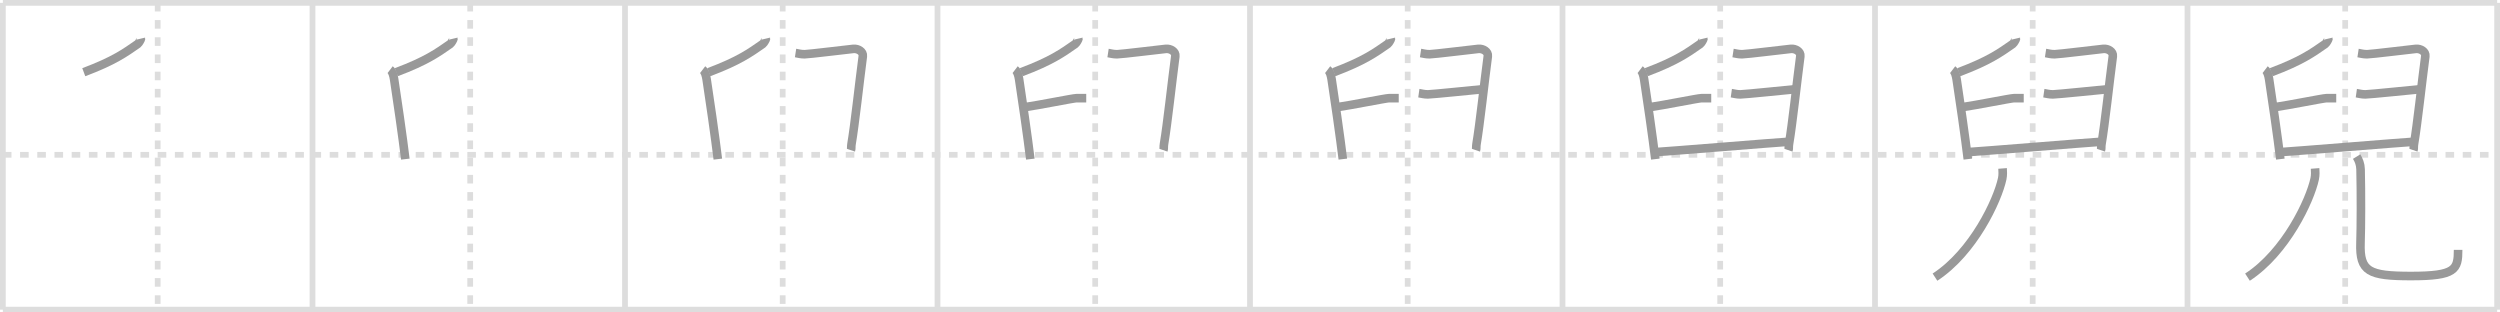 <svg width="872px" height="109px" viewBox="0 0 872 109" xmlns="http://www.w3.org/2000/svg" xmlns:xlink="http://www.w3.org/1999/xlink" xml:space="preserve" version="1.1" baseProfile="full">
<line x1="1" y1="1" x2="871" y2="1" style="stroke:#ddd;stroke-width:2"></line>
<line x1="1" y1="1" x2="1" y2="108" style="stroke:#ddd;stroke-width:2"></line>
<line x1="1" y1="108" x2="871" y2="108" style="stroke:#ddd;stroke-width:2"></line>
<line x1="871" y1="1" x2="871" y2="108" style="stroke:#ddd;stroke-width:2"></line>
<line x1="109" y1="1" x2="109" y2="108" style="stroke:#ddd;stroke-width:2"></line>
<line x1="218" y1="1" x2="218" y2="108" style="stroke:#ddd;stroke-width:2"></line>
<line x1="327" y1="1" x2="327" y2="108" style="stroke:#ddd;stroke-width:2"></line>
<line x1="436" y1="1" x2="436" y2="108" style="stroke:#ddd;stroke-width:2"></line>
<line x1="545" y1="1" x2="545" y2="108" style="stroke:#ddd;stroke-width:2"></line>
<line x1="654" y1="1" x2="654" y2="108" style="stroke:#ddd;stroke-width:2"></line>
<line x1="763" y1="1" x2="763" y2="108" style="stroke:#ddd;stroke-width:2"></line>
<line x1="1" y1="54" x2="871" y2="54" style="stroke:#ddd;stroke-width:2;stroke-dasharray:3 3"></line>
<line x1="55" y1="1" x2="55" y2="108" style="stroke:#ddd;stroke-width:2;stroke-dasharray:3 3"></line>
<line x1="164" y1="1" x2="164" y2="108" style="stroke:#ddd;stroke-width:2;stroke-dasharray:3 3"></line>
<line x1="273" y1="1" x2="273" y2="108" style="stroke:#ddd;stroke-width:2;stroke-dasharray:3 3"></line>
<line x1="382" y1="1" x2="382" y2="108" style="stroke:#ddd;stroke-width:2;stroke-dasharray:3 3"></line>
<line x1="491" y1="1" x2="491" y2="108" style="stroke:#ddd;stroke-width:2;stroke-dasharray:3 3"></line>
<line x1="600" y1="1" x2="600" y2="108" style="stroke:#ddd;stroke-width:2;stroke-dasharray:3 3"></line>
<line x1="709" y1="1" x2="709" y2="108" style="stroke:#ddd;stroke-width:2;stroke-dasharray:3 3"></line>
<line x1="818" y1="1" x2="818" y2="108" style="stroke:#ddd;stroke-width:2;stroke-dasharray:3 3"></line>
<path d="M49.17,13.46c0.05,0.21-0.78,1.62-1.1,1.85c-4.35,3.03-8.32,5.94-18.85,9.87" style="fill:none;stroke:#999;stroke-width:3"></path>

<path d="M158.17,13.46c0.05,0.21-0.78,1.62-1.1,1.85c-4.35,3.03-8.32,5.94-18.85,9.87" style="fill:none;stroke:#999;stroke-width:3"></path>
<path d="M136.08,24.3c0.84,0.64,1.18,2.06,1.39,3.36c0.76,4.77,3.15,21.39,3.91,27.84" style="fill:none;stroke:#999;stroke-width:3"></path>

<path d="M267.17,13.46c0.05,0.21-0.78,1.62-1.1,1.85c-4.35,3.03-8.32,5.94-18.85,9.87" style="fill:none;stroke:#999;stroke-width:3"></path>
<path d="M245.08,24.3c0.84,0.64,1.18,2.06,1.39,3.36c0.76,4.77,3.15,21.39,3.91,27.84" style="fill:none;stroke:#999;stroke-width:3"></path>
<path d="M277.49,18.49c0.98,0.15,1.77,0.43,3.15,0.43c1.38,0,15.47-1.74,17.05-1.88c1.58-0.14,3.48,0.94,3.26,2.59c-1.21,9.11-2.76,23.64-3.94,30.59c-0.17,1.01,0,1.59-0.2,2.17" style="fill:none;stroke:#999;stroke-width:3"></path>

<path d="M376.17,13.46c0.05,0.21-0.78,1.62-1.1,1.85c-4.35,3.03-8.32,5.94-18.85,9.87" style="fill:none;stroke:#999;stroke-width:3"></path>
<path d="M354.08,24.3c0.84,0.64,1.18,2.06,1.39,3.36c0.76,4.77,3.15,21.39,3.91,27.84" style="fill:none;stroke:#999;stroke-width:3"></path>
<path d="M386.49,18.49c0.98,0.15,1.77,0.43,3.15,0.43c1.38,0,15.47-1.74,17.05-1.88c1.58-0.14,3.48,0.94,3.26,2.59c-1.21,9.11-2.76,23.64-3.94,30.59c-0.17,1.01,0,1.59-0.2,2.17" style="fill:none;stroke:#999;stroke-width:3"></path>
<path d="M357.66,37.34c4.46-0.62,16.76-3.1,17.82-3.1c1.06,0,2.55,0,3.4,0" style="fill:none;stroke:#999;stroke-width:3"></path>

<path d="M485.17,13.46c0.05,0.21-0.78,1.62-1.1,1.85c-4.35,3.03-8.32,5.94-18.85,9.87" style="fill:none;stroke:#999;stroke-width:3"></path>
<path d="M463.08,24.3c0.84,0.64,1.18,2.06,1.39,3.36c0.76,4.77,3.15,21.39,3.91,27.84" style="fill:none;stroke:#999;stroke-width:3"></path>
<path d="M495.49,18.49c0.98,0.15,1.77,0.43,3.15,0.43c1.38,0,15.47-1.74,17.05-1.88c1.58-0.14,3.48,0.94,3.26,2.59c-1.21,9.11-2.76,23.64-3.94,30.59c-0.17,1.01,0,1.59-0.2,2.17" style="fill:none;stroke:#999;stroke-width:3"></path>
<path d="M466.66,37.34c4.46-0.62,16.76-3.1,17.82-3.1c1.06,0,2.55,0,3.4,0" style="fill:none;stroke:#999;stroke-width:3"></path>
<path d="M494.89,32.49c0.99,0.14,1.78,0.43,3.16,0.43c1.38,0,17.58-1.66,19.15-1.8" style="fill:none;stroke:#999;stroke-width:3"></path>

<path d="M594.17,13.46c0.05,0.21-0.78,1.62-1.1,1.85c-4.35,3.03-8.32,5.94-18.85,9.87" style="fill:none;stroke:#999;stroke-width:3"></path>
<path d="M572.08,24.3c0.84,0.64,1.18,2.06,1.39,3.36c0.76,4.77,3.15,21.39,3.91,27.84" style="fill:none;stroke:#999;stroke-width:3"></path>
<path d="M604.49,18.49c0.98,0.15,1.77,0.43,3.15,0.43c1.38,0,15.47-1.74,17.05-1.88c1.58-0.14,3.48,0.94,3.26,2.59c-1.21,9.11-2.76,23.64-3.94,30.59c-0.17,1.01,0,1.59-0.2,2.17" style="fill:none;stroke:#999;stroke-width:3"></path>
<path d="M575.66,37.34c4.46-0.62,16.76-3.1,17.82-3.1c1.06,0,2.55,0,3.4,0" style="fill:none;stroke:#999;stroke-width:3"></path>
<path d="M603.89,32.49c0.99,0.14,1.78,0.43,3.16,0.43c1.38,0,17.58-1.66,19.15-1.8" style="fill:none;stroke:#999;stroke-width:3"></path>
<path d="M577.57,53.04c4.93-0.29,42.5-3.38,45.45-3.53" style="fill:none;stroke:#999;stroke-width:3"></path>

<path d="M703.17,13.46c0.05,0.21-0.78,1.62-1.1,1.85c-4.35,3.03-8.32,5.94-18.85,9.87" style="fill:none;stroke:#999;stroke-width:3"></path>
<path d="M681.08,24.3c0.84,0.64,1.18,2.06,1.39,3.36c0.76,4.77,3.15,21.39,3.91,27.84" style="fill:none;stroke:#999;stroke-width:3"></path>
<path d="M713.49,18.49c0.98,0.15,1.77,0.43,3.15,0.43c1.38,0,15.47-1.74,17.05-1.88c1.58-0.14,3.48,0.94,3.26,2.59c-1.21,9.11-2.76,23.64-3.94,30.59c-0.17,1.01,0,1.59-0.2,2.17" style="fill:none;stroke:#999;stroke-width:3"></path>
<path d="M684.66,37.34c4.46-0.62,16.76-3.1,17.82-3.1c1.06,0,2.55,0,3.4,0" style="fill:none;stroke:#999;stroke-width:3"></path>
<path d="M712.89,32.49c0.99,0.14,1.78,0.43,3.16,0.43c1.38,0,17.58-1.66,19.15-1.8" style="fill:none;stroke:#999;stroke-width:3"></path>
<path d="M686.57,53.04c4.93-0.29,42.5-3.38,45.45-3.53" style="fill:none;stroke:#999;stroke-width:3"></path>
<path d="M698.5,58.75c0.07,0.89,0.14,2.31-0.13,3.59c-1.61,7.56-10.08,25.61-23.45,34.33" style="fill:none;stroke:#999;stroke-width:3"></path>

<path d="M812.17,13.46c0.05,0.21-0.78,1.62-1.1,1.85c-4.35,3.03-8.32,5.94-18.85,9.87" style="fill:none;stroke:#999;stroke-width:3"></path>
<path d="M790.08,24.3c0.84,0.64,1.18,2.06,1.39,3.36c0.76,4.77,3.15,21.39,3.91,27.84" style="fill:none;stroke:#999;stroke-width:3"></path>
<path d="M822.49,18.49c0.98,0.15,1.77,0.43,3.15,0.43c1.38,0,15.47-1.74,17.05-1.88c1.58-0.14,3.48,0.94,3.26,2.59c-1.21,9.11-2.76,23.64-3.94,30.59c-0.17,1.01,0,1.59-0.2,2.17" style="fill:none;stroke:#999;stroke-width:3"></path>
<path d="M793.66,37.34c4.46-0.62,16.76-3.1,17.82-3.1c1.06,0,2.55,0,3.4,0" style="fill:none;stroke:#999;stroke-width:3"></path>
<path d="M821.89,32.49c0.99,0.14,1.78,0.43,3.16,0.43c1.38,0,17.58-1.66,19.15-1.8" style="fill:none;stroke:#999;stroke-width:3"></path>
<path d="M795.57,53.04c4.93-0.29,42.5-3.38,45.45-3.53" style="fill:none;stroke:#999;stroke-width:3"></path>
<path d="M807.5,58.75c0.07,0.89,0.14,2.31-0.13,3.59c-1.61,7.56-10.08,25.61-23.45,34.33" style="fill:none;stroke:#999;stroke-width:3"></path>
<path d="M821.99,54.62c0.74,1.19,1.33,2.59,1.38,4.43c0.2,8.19,0.16,20.14-0.03,25.7C823.0,94.75,826.25,96.28,841.0,96.28c15.5,0,16.39-2.28,16.39-9.12" style="fill:none;stroke:#999;stroke-width:3"></path>

</svg>